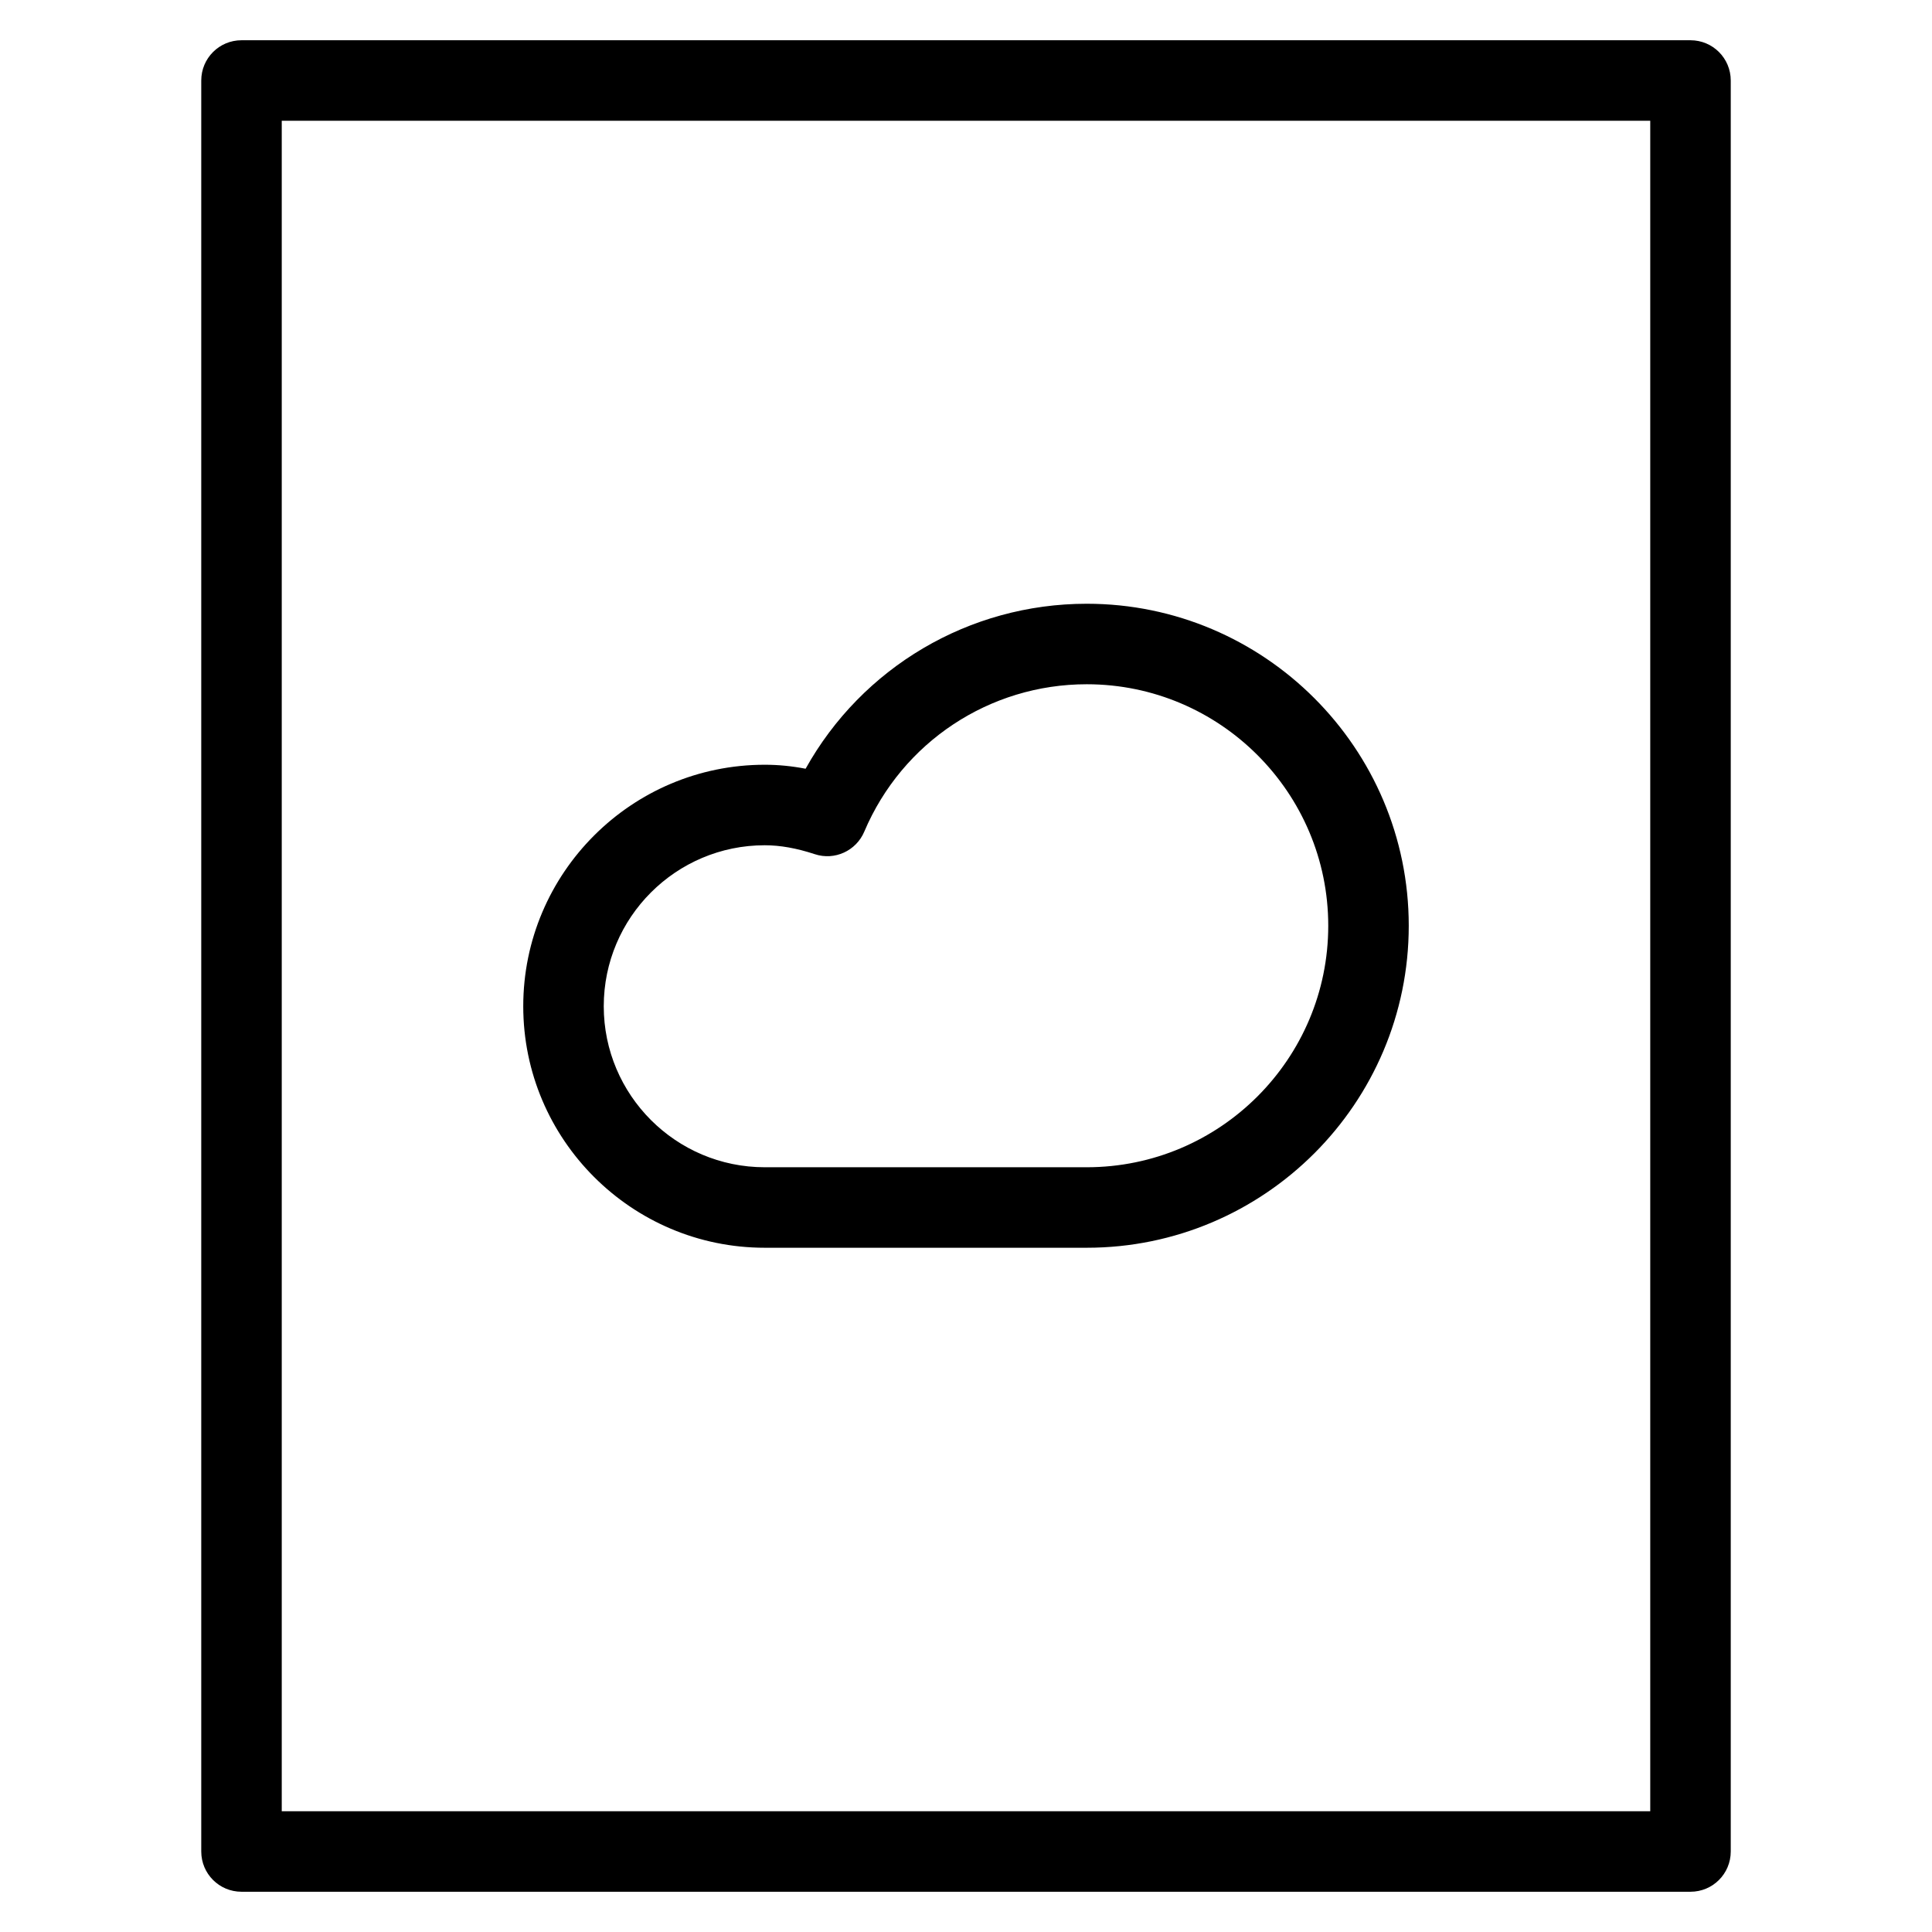 <?xml version="1.0" encoding="utf-8"?>
<!-- Generator: Adobe Illustrator 20.1.0, SVG Export Plug-In . SVG Version: 6.00 Build 0)  -->
<!DOCTYPE svg PUBLIC "-//W3C//DTD SVG 1.1//EN" "http://www.w3.org/Graphics/SVG/1.1/DTD/svg11.dtd">
<svg version="1.1" id="Layer_1" xmlns="http://www.w3.org/2000/svg" xmlns:xlink="http://www.w3.org/1999/xlink" x="0px" y="0px"
	 width="48px" height="48px" viewBox="0 0 48 48" enable-background="new 0 0 48 48" xml:space="preserve">
<path d="M5,46c0,0.553,0.447,1,1,1h36c0.553,0,1-0.447,1-1V2c0-0.553-0.447-1-1-1H6C5.447,1,5,1.447,5,2V46z M7,3h34v42H7V3z"/>
<path d="M27,15c-2.927,0-5.583,1.583-6.985,4.099C19.668,19.032,19.332,19,19,19c-3.309,0-6,2.691-6,6s2.691,6,6,6h8
	c4.411,0,8-3.589,8-8S31.411,15,27,15z M27,29h-8c-2.206,0-4-1.794-4-4s1.794-4,4-4c0.382,0,0.788,0.072,1.241,0.221
	c0.495,0.165,1.03-0.082,1.232-0.56C22.416,18.437,24.585,17,27,17c3.309,0,6,2.691,6,6S30.309,29,27,29z"/>
</svg>
